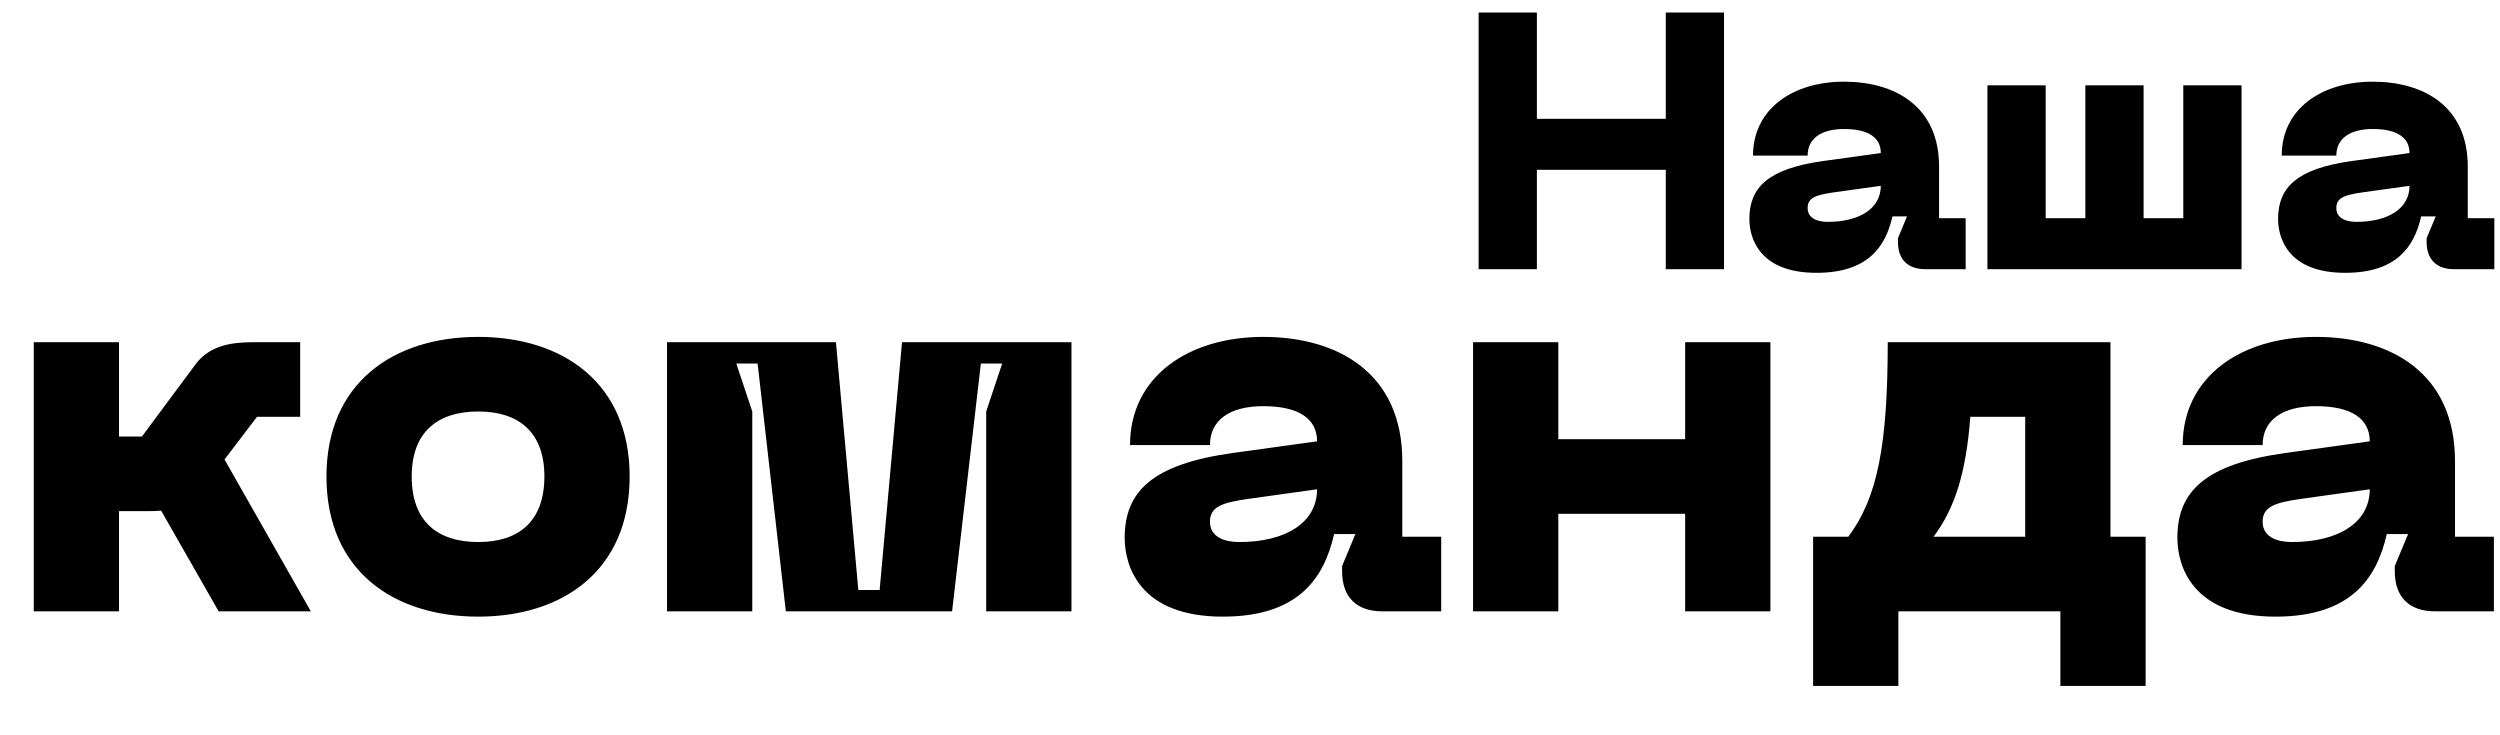 <svg width="1484" height="436" viewBox="0 0 1484 436" fill="none" xmlns="http://www.w3.org/2000/svg">
<path d="M988.797 7.423H1023.38V159.786H988.797V100.786H912.291V159.786H877.712V7.423H912.291V70.53H988.797V7.423ZM1038.43 129.962C1038.43 111.16 1049.67 100.138 1082.09 95.599L1116.45 90.845C1116.45 81.984 1109.54 76.581 1094.62 76.581C1080.79 76.581 1073.01 82.416 1073.01 92.358H1040.59C1040.59 64.695 1064.15 48.486 1094.62 48.486C1124.66 48.486 1151.03 62.965 1151.03 98.841V129.53H1166.81V159.786H1142.82C1132.44 159.786 1126.61 153.951 1126.61 143.577V141.416L1132.01 128.449H1123.37C1119.26 146.603 1108.67 161.947 1078.2 161.947C1044.27 161.947 1038.43 141.2 1038.43 129.962ZM1073.01 123.478C1073.01 129.746 1079.06 131.691 1084.9 131.691C1103.92 131.691 1116.45 123.695 1116.45 110.295L1088.57 114.185C1078.2 115.698 1073.01 117.211 1073.01 123.478ZM1296 50.647H1330.58V159.786H1179.73V50.647H1214.31V129.53H1237.86V50.647H1272.44V129.53H1296V50.647ZM1352.27 129.962C1352.27 111.16 1363.51 100.138 1395.92 95.599L1430.29 90.845C1430.29 81.984 1423.37 76.581 1408.46 76.581C1394.63 76.581 1386.85 82.416 1386.85 92.358H1354.43C1354.43 64.695 1377.99 48.486 1408.46 48.486C1438.5 48.486 1464.86 62.965 1464.86 98.841V129.53H1480.64V159.786H1456.65C1446.28 159.786 1440.44 153.951 1440.44 143.577V141.416L1445.85 128.449H1437.2C1433.1 146.603 1422.51 161.947 1392.03 161.947C1358.1 161.947 1352.27 141.2 1352.27 129.962ZM1386.85 123.478C1386.85 129.746 1392.9 131.691 1398.73 131.691C1417.75 131.691 1430.29 123.695 1430.29 110.295L1402.41 114.185C1392.03 115.698 1386.85 117.211 1386.85 123.478Z" fill="black"/>
<path d="M184.507 362.874H129.787L95.627 303.093C92.78 303.41 89.933 303.41 86.77 303.41H70.639V362.874H20.031V203.143H70.639V259.128H84.24L116.186 216.111C124.094 205.673 136.113 203.143 149.714 203.143H178.181V247.425H152.561L133.266 272.729L184.507 362.874ZM193.786 282.85C193.786 227.182 233.64 199.98 283.931 199.98C333.906 199.98 373.76 227.182 373.76 282.85C373.76 338.835 333.906 366.037 283.931 366.037C233.64 366.037 193.786 338.835 193.786 282.85ZM244.394 282.85C244.394 309.736 259.892 321.755 283.931 321.755C307.654 321.755 323.152 309.736 323.152 282.85C323.152 256.281 307.654 244.262 283.931 244.262C259.892 244.262 244.394 256.281 244.394 282.85ZM395.946 362.874V203.143H496.213L509.497 350.222H522.149L535.434 203.143H636.017V362.874H585.409V244.262L594.898 215.795H582.246L565.166 362.874H466.48L449.717 215.795H437.065L446.554 244.262V362.874H395.946ZM667.617 319.225C667.617 291.707 684.065 275.575 731.51 268.933L781.801 261.975C781.801 249.006 771.68 241.099 749.855 241.099C729.612 241.099 718.225 249.639 718.225 264.189H670.78C670.78 223.702 705.257 199.98 749.855 199.98C793.821 199.98 832.409 221.172 832.409 273.678V318.592H855.499V362.874H820.39C805.208 362.874 796.667 354.334 796.667 339.152V335.989L804.575 317.011H791.923C785.913 343.58 770.415 366.037 725.816 366.037C676.157 366.037 667.617 335.672 667.617 319.225ZM718.225 309.736C718.225 318.908 727.082 321.755 735.622 321.755C763.456 321.755 781.801 310.052 781.801 290.441L740.999 296.135C725.816 298.349 718.225 300.563 718.225 309.736ZM1000.3 203.143H1050.91V362.874H1000.3V304.991H925.018V362.874H874.41V203.143H925.018V260.709H1000.3V203.143ZM1252.77 318.592H1273.64V407.156H1223.04V362.874H1126.88V407.156H1076.27V318.592H1097.15C1114.23 295.819 1120.56 265.137 1120.56 203.143H1252.77V318.592ZM1147.76 318.592H1202.16V247.425H1169.58C1167.05 281.269 1160.09 302.145 1147.76 318.592ZM1292.49 319.225C1292.49 291.707 1308.94 275.575 1356.39 268.933L1406.68 261.975C1406.68 249.006 1396.56 241.099 1374.73 241.099C1354.49 241.099 1343.1 249.639 1343.1 264.189H1295.66C1295.66 223.702 1330.13 199.98 1374.73 199.98C1418.7 199.98 1457.29 221.172 1457.29 273.678V318.592H1480.38V362.874H1445.27C1430.08 362.874 1421.54 354.334 1421.54 339.152V335.989L1429.45 317.011H1416.8C1410.79 343.58 1395.29 366.037 1350.69 366.037C1301.03 366.037 1292.49 335.672 1292.49 319.225ZM1343.1 309.736C1343.1 318.908 1351.96 321.755 1360.5 321.755C1388.33 321.755 1406.68 310.052 1406.68 290.441L1365.88 296.135C1350.69 298.349 1343.1 300.563 1343.1 309.736Z" fill="black"/>
</svg>
